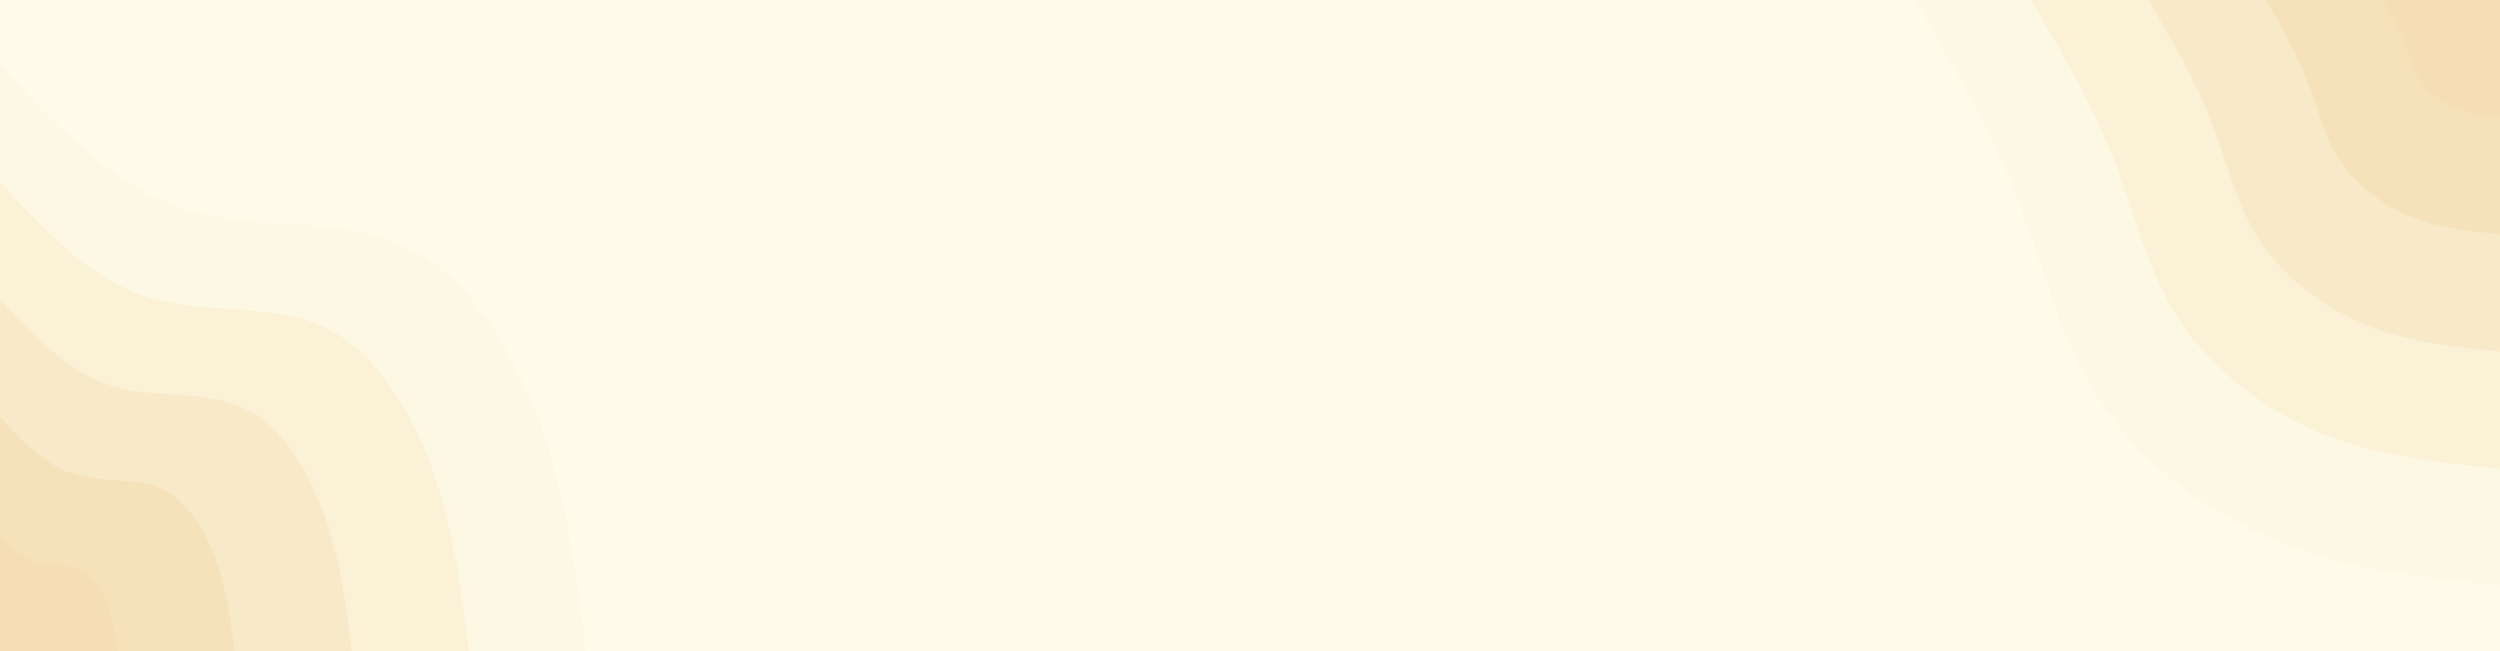 <svg id="visual" viewBox="0 0 1920 500" width="1920" height="500" xmlns="http://www.w3.org/2000/svg" xmlns:xlink="http://www.w3.org/1999/xlink" version="1.1"><rect x="0" y="0" width="1920" height="500" fill="#fffbeb"></rect><defs><linearGradient id="grad1_0" x1="74%" y1="0%" x2="100%" y2="100%"><stop offset="-26.8%" stop-color="#f5deb3" stop-opacity="1"></stop><stop offset="126.8%" stop-color="#f5deb3" stop-opacity="1"></stop></linearGradient></defs><defs><linearGradient id="grad1_1" x1="74%" y1="0%" x2="100%" y2="100%"><stop offset="-26.8%" stop-color="#f5deb3" stop-opacity="1"></stop><stop offset="126.8%" stop-color="#f7e6c1" stop-opacity="1"></stop></linearGradient></defs><defs><linearGradient id="grad1_2" x1="74%" y1="0%" x2="100%" y2="100%"><stop offset="-26.8%" stop-color="#f9edcf" stop-opacity="1"></stop><stop offset="126.8%" stop-color="#f7e6c1" stop-opacity="1"></stop></linearGradient></defs><defs><linearGradient id="grad1_3" x1="74%" y1="0%" x2="100%" y2="100%"><stop offset="-26.8%" stop-color="#f9edcf" stop-opacity="1"></stop><stop offset="126.8%" stop-color="#fcf4dd" stop-opacity="1"></stop></linearGradient></defs><defs><linearGradient id="grad1_4" x1="74%" y1="0%" x2="100%" y2="100%"><stop offset="-26.8%" stop-color="#fffbeb" stop-opacity="1"></stop><stop offset="126.8%" stop-color="#fcf4dd" stop-opacity="1"></stop></linearGradient></defs><defs><linearGradient id="grad2_0" x1="0%" y1="0%" x2="26%" y2="100%"><stop offset="-26.8%" stop-color="#f5deb3" stop-opacity="1"></stop><stop offset="126.8%" stop-color="#f5deb3" stop-opacity="1"></stop></linearGradient></defs><defs><linearGradient id="grad2_1" x1="0%" y1="0%" x2="26%" y2="100%"><stop offset="-26.8%" stop-color="#f7e6c1" stop-opacity="1"></stop><stop offset="126.8%" stop-color="#f5deb3" stop-opacity="1"></stop></linearGradient></defs><defs><linearGradient id="grad2_2" x1="0%" y1="0%" x2="26%" y2="100%"><stop offset="-26.8%" stop-color="#f7e6c1" stop-opacity="1"></stop><stop offset="126.8%" stop-color="#f9edcf" stop-opacity="1"></stop></linearGradient></defs><defs><linearGradient id="grad2_3" x1="0%" y1="0%" x2="26%" y2="100%"><stop offset="-26.8%" stop-color="#fcf4dd" stop-opacity="1"></stop><stop offset="126.8%" stop-color="#f9edcf" stop-opacity="1"></stop></linearGradient></defs><defs><linearGradient id="grad2_4" x1="0%" y1="0%" x2="26%" y2="100%"><stop offset="-26.8%" stop-color="#fcf4dd" stop-opacity="1"></stop><stop offset="126.8%" stop-color="#fffbeb" stop-opacity="1"></stop></linearGradient></defs><g transform="translate(1920, 0)"><path d="M0 450C-58.9 444.1 -117.7 438.2 -172.2 415.7C-226.7 393.3 -276.8 354.4 -307.6 307.6C-338.4 260.8 -350 206 -370.5 153.5C-391 100.9 -420.5 50.4 -450 0L0 0Z" fill="#fdf8e4"></path><path d="M0 360C-47.1 355.3 -94.2 350.5 -137.8 332.6C-181.3 314.7 -221.4 283.5 -246.1 246.1C-270.7 208.6 -280 164.8 -296.4 122.8C-312.8 80.7 -336.4 40.3 -360 0L0 0Z" fill="#faf1d6"></path><path d="M0 270C-35.3 266.4 -70.6 262.9 -103.3 249.4C-136 236 -166.1 212.6 -184.6 184.6C-203 156.5 -210 123.6 -222.3 92.1C-234.6 60.5 -252.3 30.3 -270 0L0 0Z" fill="#f8e9c8"></path><path d="M0 180C-23.5 177.6 -47.1 175.3 -68.9 166.3C-90.7 157.3 -110.7 141.8 -123 123C-135.4 104.3 -140 82.4 -148.2 61.4C-156.4 40.3 -168.2 20.2 -180 0L0 0Z" fill="#f6e2ba"></path><path d="M0 90C-11.8 88.8 -23.5 87.6 -34.4 83.1C-45.3 78.7 -55.4 70.9 -61.5 61.5C-67.7 52.2 -70 41.2 -74.1 30.7C-78.2 20.2 -84.1 10.1 -90 0L0 0Z" fill="#f5deb3"></path></g><g transform="translate(0, 500)"><path d="M0 -450C43.2 -403.7 86.3 -357.3 140.8 -340C195.3 -322.7 261.1 -334.3 311.1 -311.1C361.1 -287.9 395.2 -229.9 415.7 -172.2C436.3 -114.5 443.1 -57.3 450 0L0 0Z" fill="#fdf8e4"></path><path d="M0 -360C34.5 -322.9 69.1 -285.9 112.7 -272C156.3 -258.1 208.9 -267.5 248.9 -248.9C288.9 -230.3 316.2 -183.9 332.6 -137.8C349 -91.6 354.5 -45.8 360 0L0 0Z" fill="#faf1d6"></path><path d="M0 -270C25.9 -242.2 51.8 -214.4 84.5 -204C117.2 -193.6 156.7 -200.6 186.7 -186.7C216.7 -172.8 237.1 -137.9 249.4 -103.3C261.8 -68.7 265.9 -34.4 270 0L0 0Z" fill="#f8e9c8"></path><path d="M0 -180C17.3 -161.5 34.5 -142.9 56.3 -136C78.1 -129.1 104.5 -133.7 124.5 -124.5C144.4 -115.2 158.1 -91.9 166.3 -68.9C174.5 -45.8 177.3 -22.9 180 0L0 0Z" fill="#f6e2ba"></path><path d="M0 -90C8.6 -80.7 17.3 -71.5 28.2 -68C39.1 -64.5 52.2 -66.9 62.2 -62.2C72.2 -57.6 79 -46 83.1 -34.4C87.3 -22.9 88.6 -11.5 90 0L0 0Z" fill="#f5deb3"></path></g></svg>